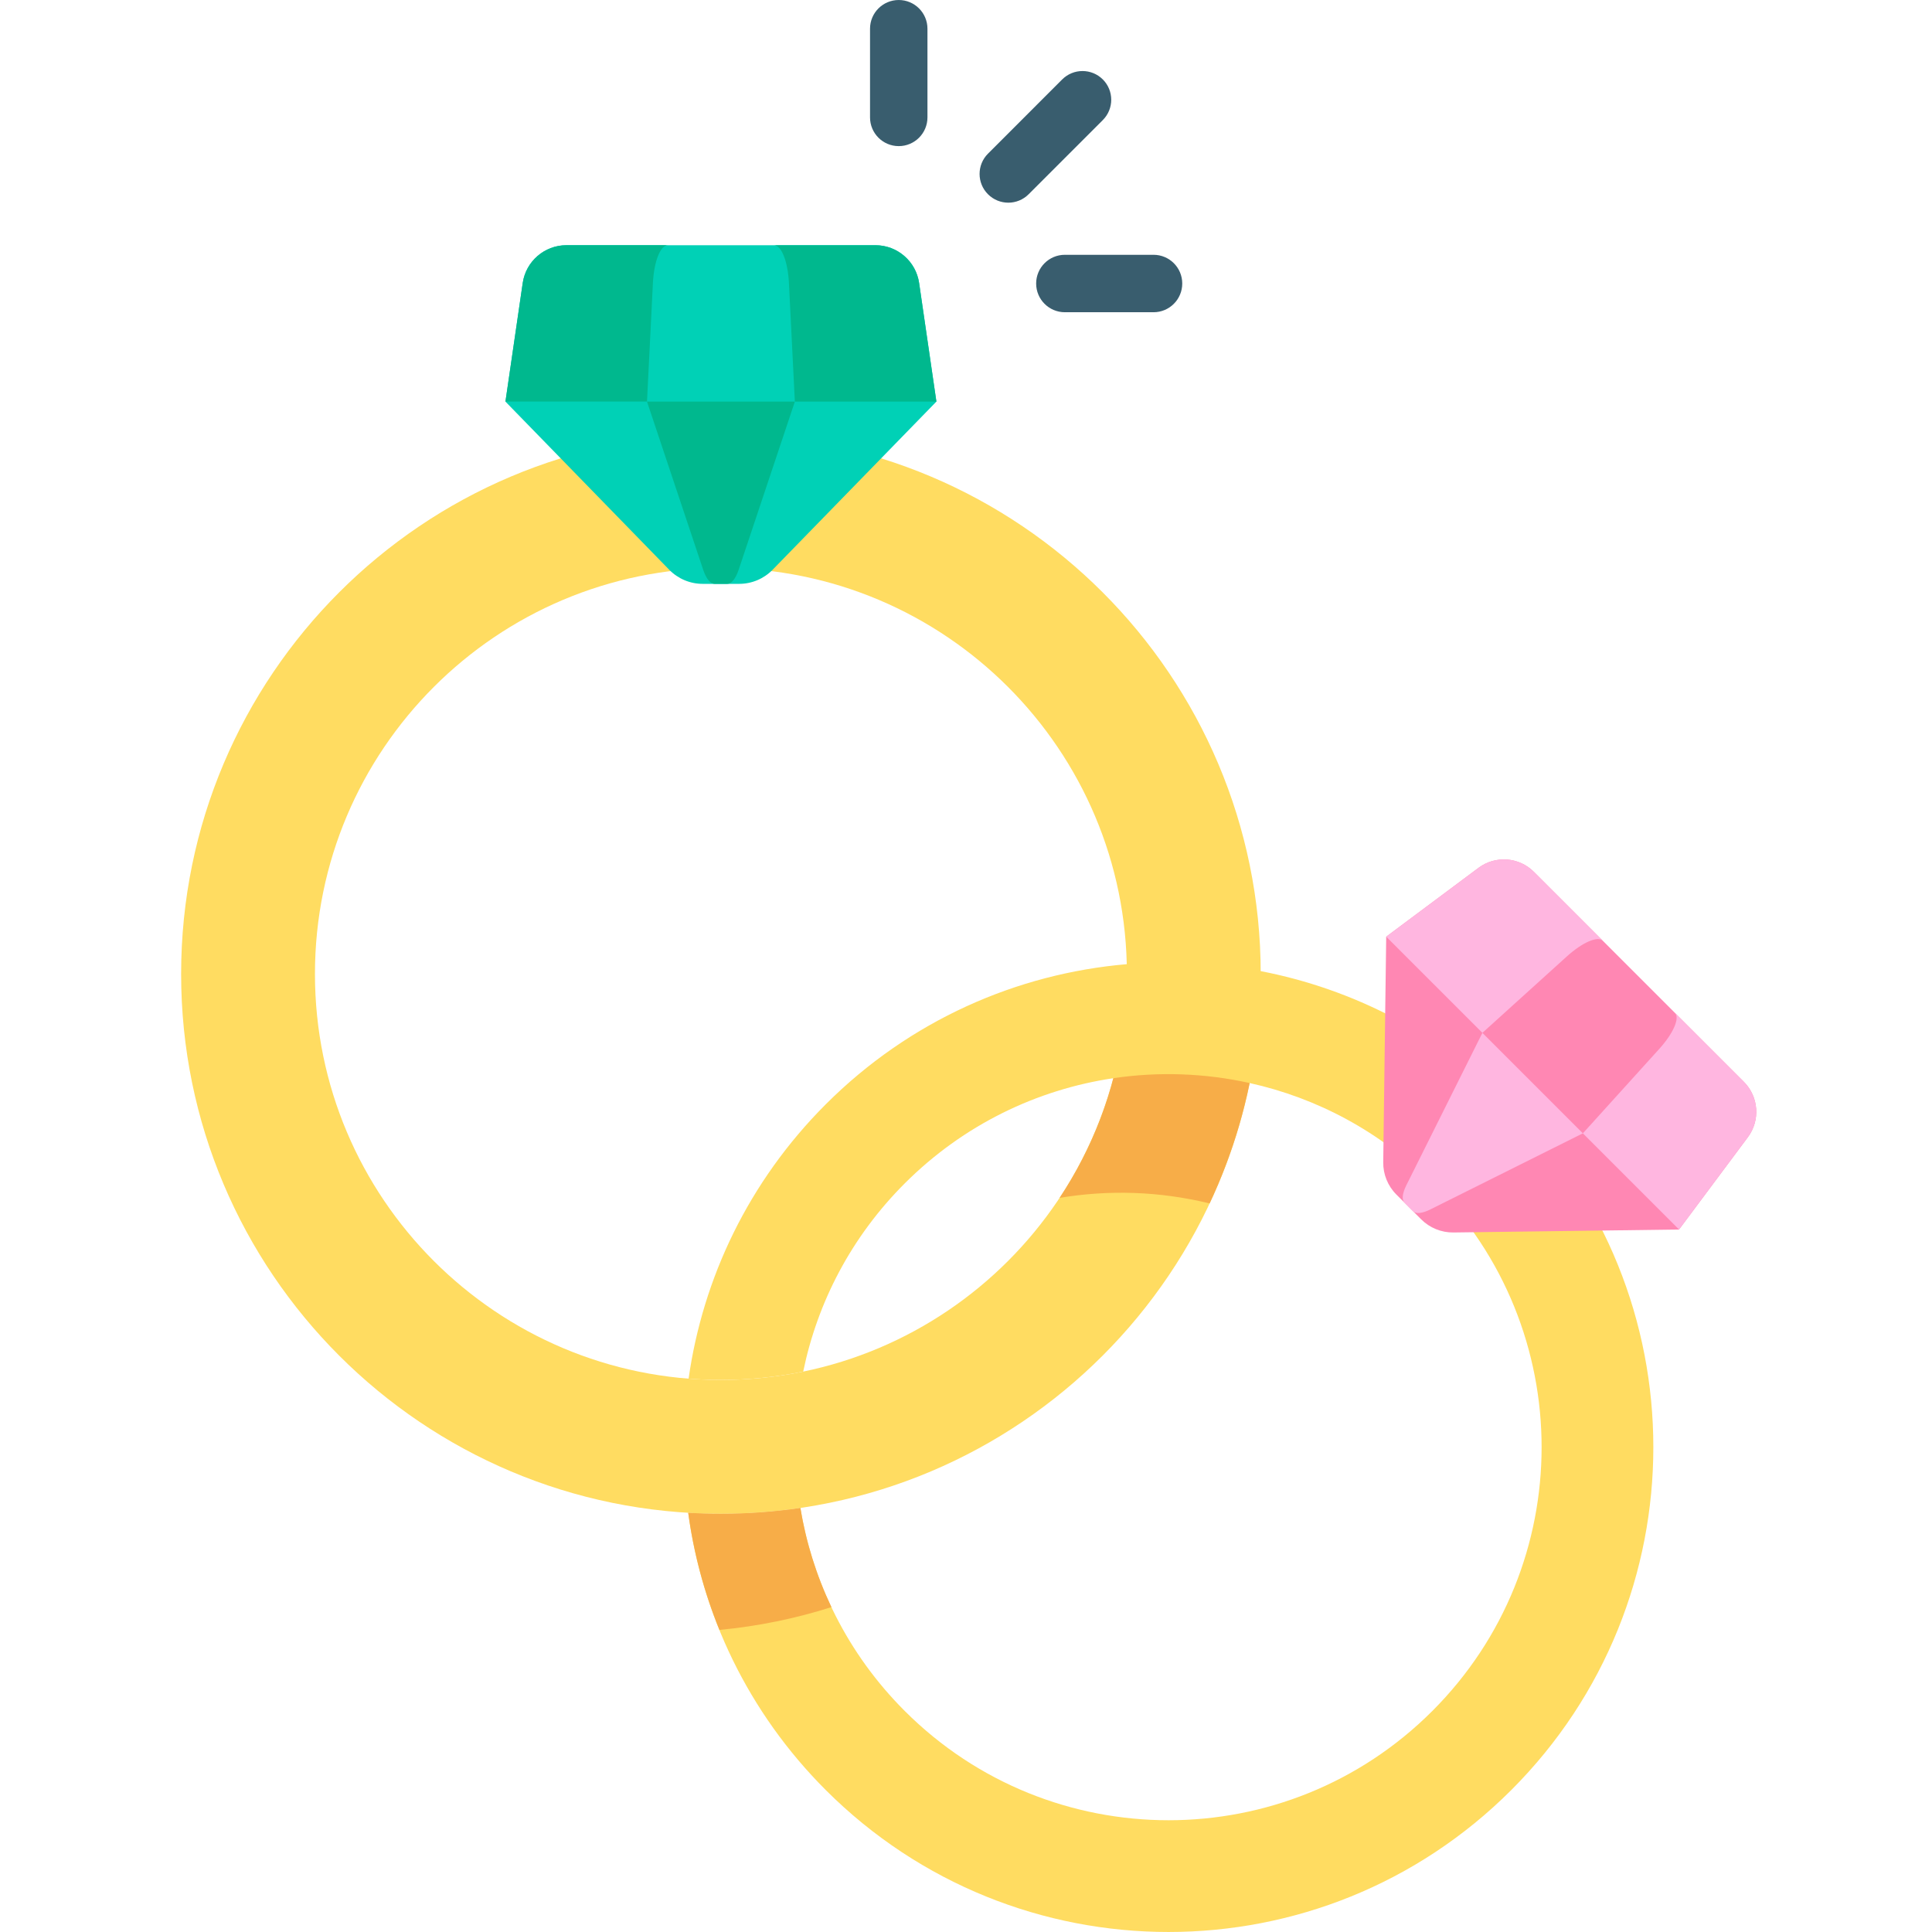 <svg height="512pt" viewBox="-47 0 511 512" width="512pt" xmlns="http://www.w3.org/2000/svg"><path d="m143.551 115.062c-79.004 0-143.051 64.047-143.051 143.051 0 79.008 64.047 143.051 143.051 143.051 79.004 0 143.051-64.047 143.051-143.051 0-79.004-64.047-143.051-143.051-143.051zm0 250.637c-59.418 0-107.586-48.168-107.586-107.586s48.168-107.586 107.586-107.586 107.586 48.168 107.586 107.586-48.168 107.586-107.586 107.586zm0 0" fill="#ffdc61"/><path d="m274.031 273.715c-4.777-.918-14.562-.887-23.934-.641-2.262 16.234-8.137 31.305-16.797 44.375 13.043-2.176 26.391-1.781 39.762 1.469 6.246-13.281 10.516-27.68 12.418-42.816-5.332-1.129-10.176-2.141-11.449-2.387zm0 0" fill="#f7ad48"/><path d="m91.023 75.004-4.578 31.422 43.398 44.559c2.332 2.391 5.527 3.742 8.867 3.742h9.684c3.336 0 6.535-1.352 8.863-3.742l43.398-44.559-4.578-31.422c-.836-5.754-5.77-10.02-11.586-10.02h-81.883c-5.816 0-10.75 4.266-11.586 10.02zm0 0" fill="#00d1b6"/><g fill="#00b88e"><path d="m123.961 106.426 14.887 44.559c.801 2.391 1.898 3.742 3.043 3.742h3.32c1.145 0 2.242-1.352 3.043-3.742l14.891-44.559zm0 0"/><path d="m200.652 106.422h-37.508l-1.566-31.418c-.297-5.75-1.98-10.02-3.977-10.02h26.898c5.809 0 10.746 4.27 11.578 10.02zm0 0"/><path d="m129.504 64.98c-2 0-3.684 4.273-3.977 10.023l-1.566 31.414h-37.512l4.574-31.414c.836-5.75 5.773-10.023 11.582-10.023zm0 0"/></g><path d="m353.02 292.668c-18.84-18.848-42.078-30.613-66.418-35.309-11.691-2.254-23.656-2.871-35.496-1.844-29.105 2.496-57.52 14.879-79.785 37.152-20.453 20.465-32.562 46.09-36.336 72.684 2.828.227 5.691.344 8.57.344 7.473 0 14.762-.766 21.805-2.211 3.75-18.281 12.719-35.695 26.906-49.871 15.578-15.57 35.047-24.863 55.289-27.879 11.996-1.781 24.266-1.352 36.137 1.289 17.738 3.926 34.605 12.801 48.395 26.59 38.609 38.609 38.609 101.203 0 139.812-38.609 38.617-101.215 38.605-139.82 0-15.203-15.195-24.414-34.105-27.652-53.805-6.871 1.02-13.902 1.543-21.059 1.543-2.91 0-5.805-.086-8.672-.262 3.633 26.871 15.789 52.805 36.438 73.465 50.176 50.176 131.535 50.176 181.699 0 50.176-50.176 50.176-131.523 0-181.699zm0 0" fill="#ffdc61"/><path d="m164.613 399.621c-6.871 1.02-13.902 1.539-21.059 1.539-2.91 0-5.805-.082-8.672-.262 1.43 10.586 4.203 21.02 8.277 31.047 10.246-.973 20.18-3.02 29.68-6.039-3.992-8.41-6.742-17.262-8.227-26.285zm0 0" fill="#f7ad48"/><path d="m344.32 229.988-24.461 18.242-.789 59.766c-.043 3.207 1.211 6.297 3.48 8.566l6.578 6.578c2.27 2.27 5.359 3.523 8.566 3.48l59.77-.785 18.238-24.465c3.34-4.477 2.887-10.727-1.062-14.68l-55.645-55.641c-3.945-3.949-10.199-4.402-14.676-1.062zm0 0" fill="#ff87b3"/><path d="m397.465 325.828-25.488-25.484 20.281-22.414c3.707-4.105 5.465-8.152 4.109-9.512l18.277 18.277c3.945 3.949 4.398 10.203 1.059 14.676zm0 0" fill="#ffb6e0"/><path d="m377.277 249.328c-1.359-1.359-5.406.398-9.512 4.105l-22.414 20.281-25.488-25.484 24.457-18.238c4.473-3.344 10.73-2.891 14.676 1.059zm0 0" fill="#ffb6e0"/><path d="m371.977 300.344-40.398 20.16c-2.168 1.078-3.832 1.25-4.605.48l-2.262-2.266c-.773-.77-.598-2.434.48-4.605l20.16-40.395zm0 0" fill="#ffb6e0"/><path d="m219.711 53.711c-1.945 0-3.895-.742-5.383-2.23-2.973-2.973-2.973-7.789 0-10.762l19.664-19.668c2.973-2.969 7.793-2.969 10.766 0 2.973 2.973 2.973 7.793 0 10.766l-19.664 19.664c-1.488 1.488-3.438 2.23-5.383 2.23zm0 0" fill="#395d6e"/><path d="m258.199 82.746h-23.5c-4.203 0-7.609-3.406-7.609-7.613 0-4.203 3.406-7.609 7.609-7.609h23.5c4.203 0 7.609 3.406 7.609 7.609 0 4.207-3.406 7.613-7.609 7.613zm0 0" fill="#395d6e"/><path d="m190.676 38.723c-4.203 0-7.609-3.41-7.609-7.613v-23.5c0-4.203 3.406-7.609 7.609-7.609s7.609 3.406 7.609 7.609v23.5c0 4.203-3.406 7.613-7.609 7.613zm0 0" fill="#395d6e"/></svg>